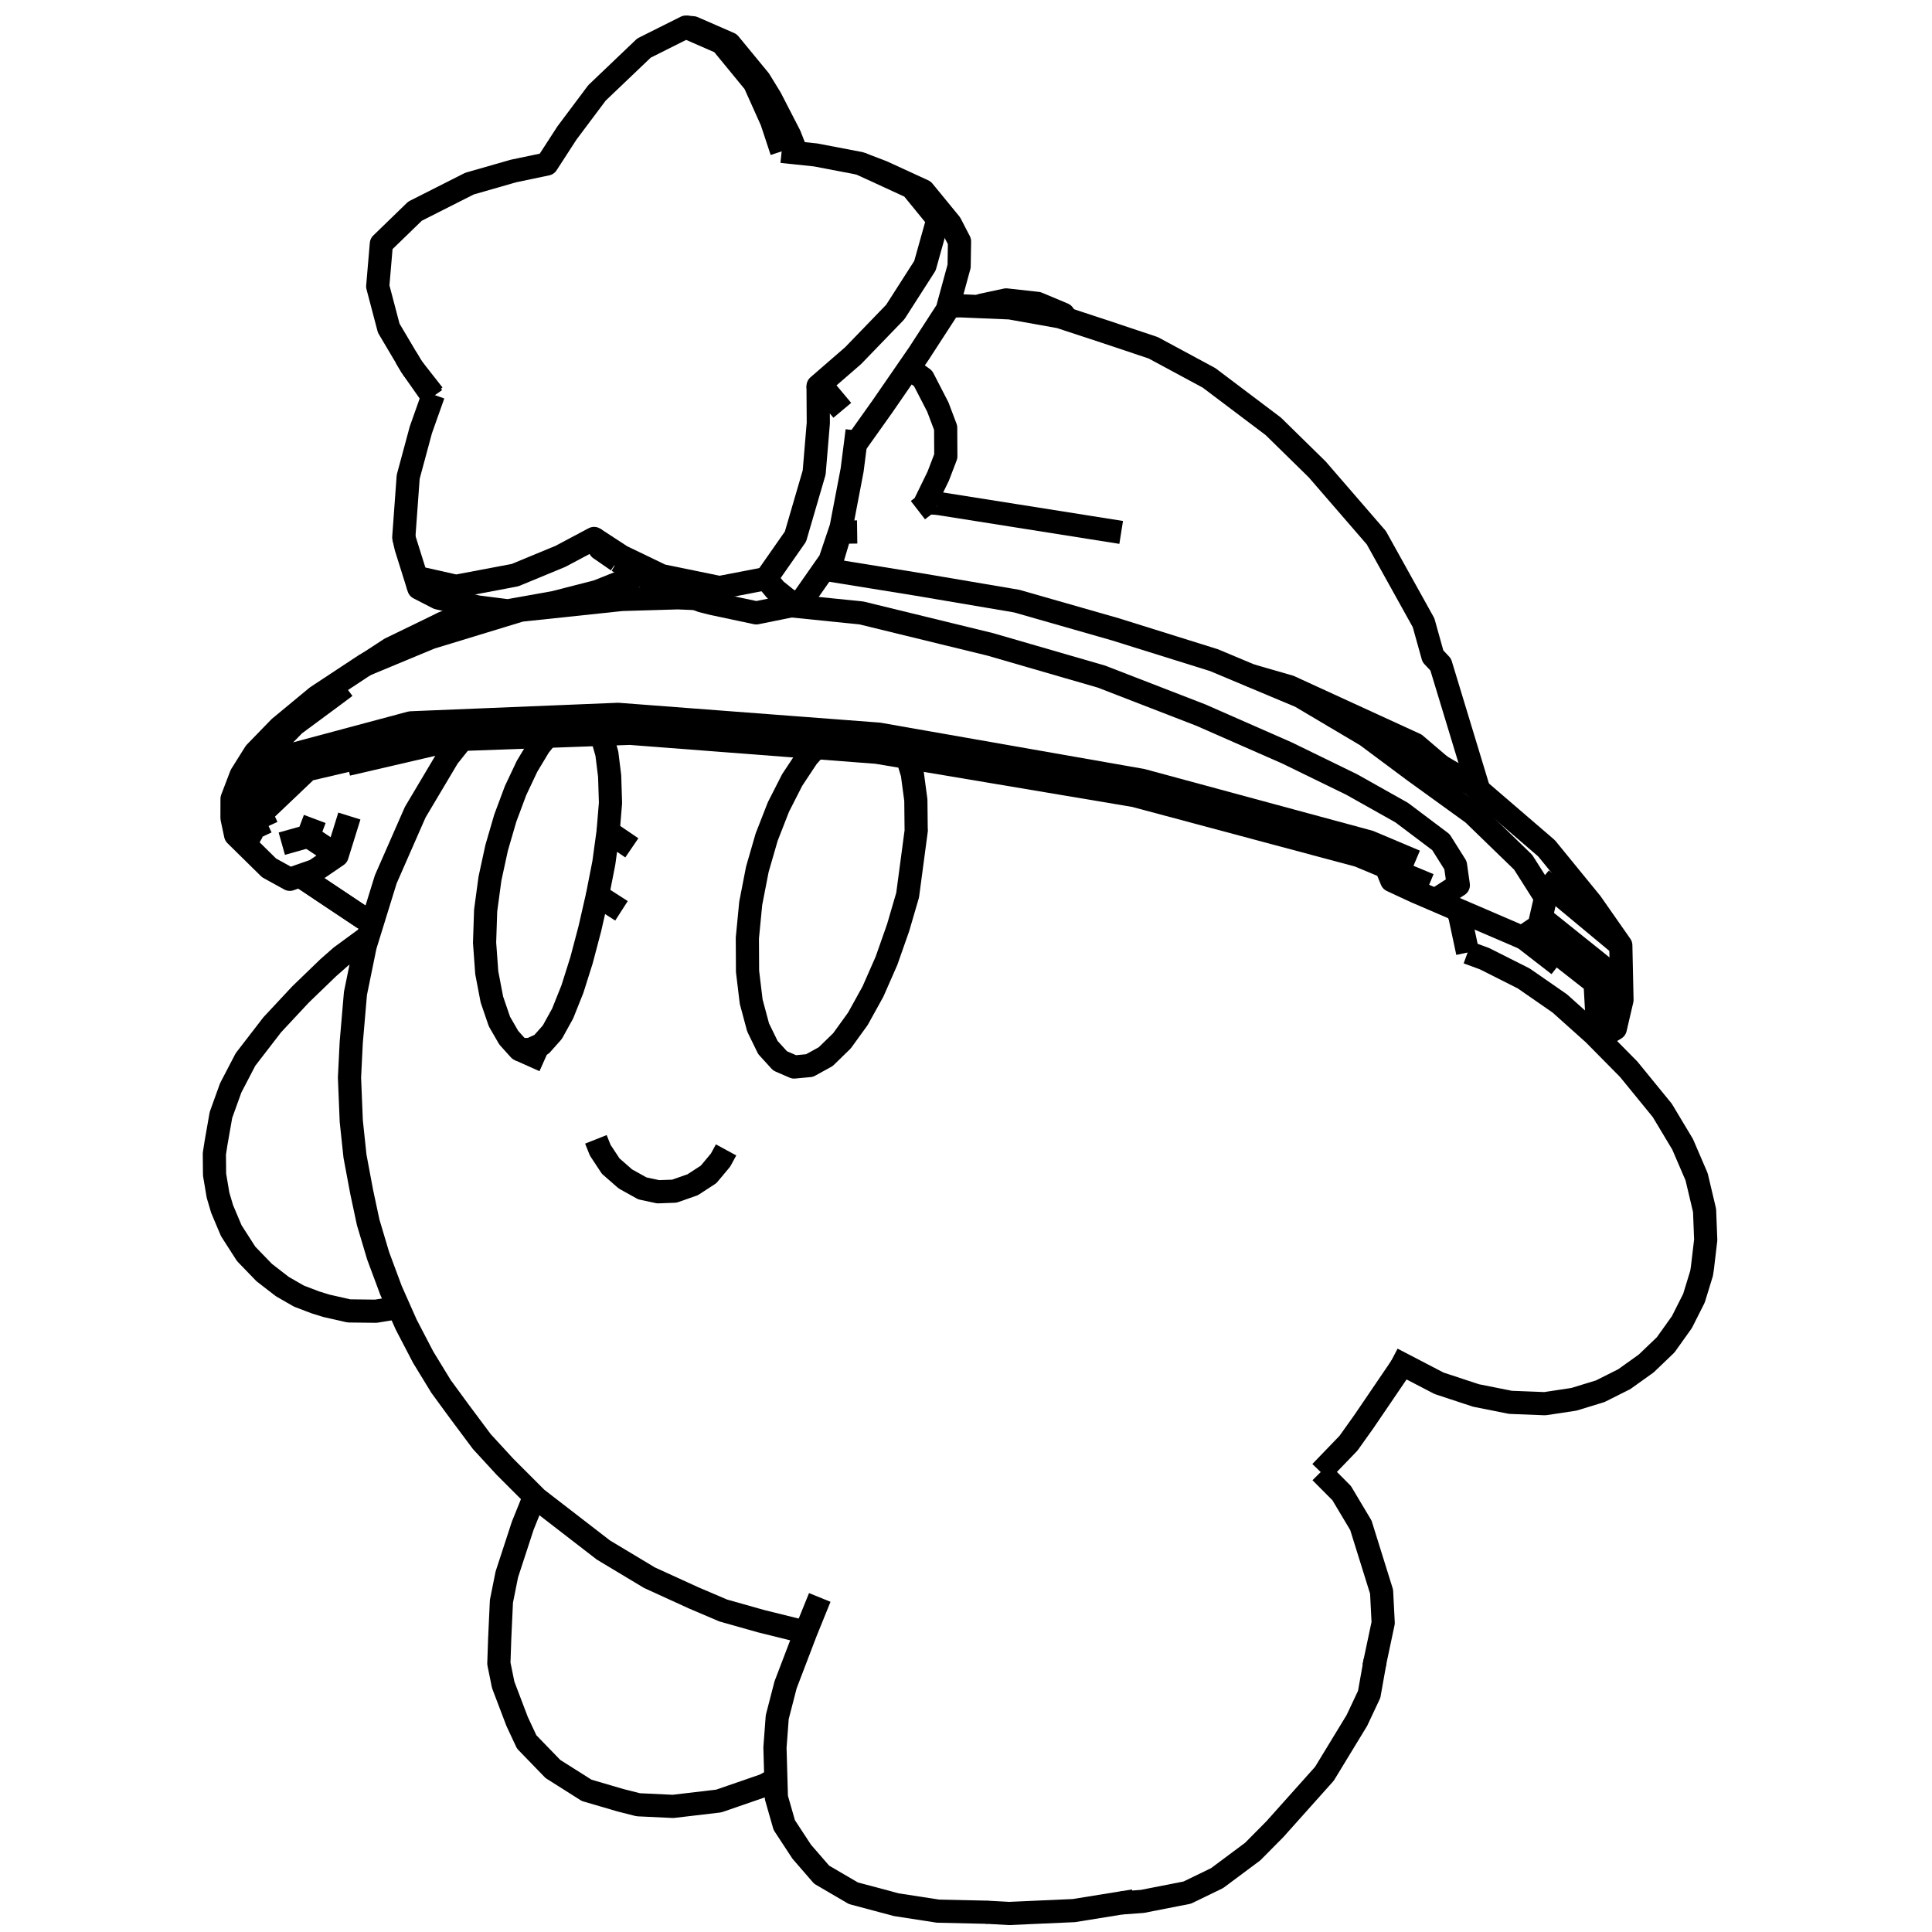 <?xml version='1.0' encoding='ascii'?>
<svg xmlns="http://www.w3.org/2000/svg" version="1.1" width="250" height="250">
    <g id="ViewLayer_LineSet" xmlns:inkscape="http://www.inkscape.org/namespaces/inkscape" inkscape:groupmode="lineset" inkscape:label="ViewLayer_LineSet">
        <g xmlns:inkscape="http://www.inkscape.org/namespaces/inkscape" inkscape:groupmode="layer" id="strokes" inkscape:label="strokes">
            <path fill="none" stroke-width="3.0" stroke-linecap="butt" stroke-opacity="1.0" stroke="rgb(0, 0, 0)" stroke-linejoin="round" d=" M 59.792, 95.675 59.361, 96.218 57.967, 97.971 53.730, 105.097 49.919, 113.781 49.239, 115.978 48.306, 118.996 48.207, 119.317 47.623, 121.207 47.249, 122.416 45.995, 128.545 45.450, 134.898 45.225, 139.443 45.454, 145.065 45.934, 149.600 46.795, 154.201 47.643, 158.175 48.930, 162.495 50.595, 166.971 51.577, 169.184 52.565, 171.408 54.755, 175.615 57.072, 179.408 59.415, 182.610 62.349, 186.542 65.336, 189.792 69.175, 193.632 69.451, 193.909 72.899, 196.572 78.080, 200.572 84.049, 204.157 89.789, 206.778 93.601, 208.403 98.513, 209.788 104.253, 211.209 " />
            <path fill="none" stroke-width="3.0" stroke-linecap="butt" stroke-opacity="1.0" stroke="rgb(0, 0, 0)" stroke-linejoin="round" d=" M 189.911, 123.252 188.919, 118.608 188.562, 117.686 " />
            <path fill="none" stroke-width="3.0" stroke-linecap="butt" stroke-opacity="1.0" stroke="rgb(0, 0, 0)" stroke-linejoin="round" d=" M 170.898, 190.483 174.494, 186.750 176.491, 183.947 181.519, 176.554 " />
            <path fill="none" stroke-width="3.0" stroke-linecap="butt" stroke-opacity="1.0" stroke="rgb(0, 0, 0)" stroke-linejoin="round" d=" M 77.110, 147.431 77.665, 148.831 79.029, 150.898 79.369, 151.194 79.377, 151.201 79.385, 151.208 80.925, 152.553 83.122, 153.776 85.165, 154.214 87.262, 154.137 89.638, 153.303 91.689, 151.968 93.239, 150.115 93.955, 148.796 " />
            <path fill="none" stroke-width="3.0" stroke-linecap="butt" stroke-opacity="1.0" stroke="rgb(0, 0, 0)" stroke-linejoin="round" d=" M 117.417, 98.006 118.005, 99.975 118.058, 100.151 118.510, 103.533 118.551, 107.350 118.567, 107.420 117.448, 115.823 117.172, 116.769 117.134, 116.898 116.220, 120.029 114.714, 124.316 112.958, 128.312 111.015, 131.824 108.953, 134.678 107.495, 136.098 107.120, 136.463 106.843, 136.732 104.756, 137.882 102.765, 138.069 101.434, 137.492 100.943, 137.279 99.365, 135.546 99.067, 134.935 98.820, 134.430 98.098, 132.949 97.203, 129.611 96.731, 125.692 96.708, 121.381 97.144, 116.884 97.920, 112.897 97.954, 112.723 98.002, 112.478 99.205, 108.322 100.728, 104.425 102.508, 100.929 104.477, 97.957 105.562, 96.736 " />
            <path fill="none" stroke-width="3.0" stroke-linecap="butt" stroke-opacity="1.0" stroke="rgb(0, 0, 0)" stroke-linejoin="round" d=" M 77.311, 115.862 76.479, 119.508 76.332, 120.151 75.248, 124.259 74.071, 127.985 73.950, 128.290 73.791, 128.685 72.809, 131.142 71.468, 133.571 70.064, 135.150 68.876, 135.691 68.624, 135.806 67.211, 135.808 65.835, 134.280 64.626, 132.186 63.650, 129.335 62.987, 125.873 62.955, 125.430 62.921, 124.968 62.704, 121.973 62.842, 117.825 63.111, 115.829 63.401, 113.685 64.268, 109.694 65.387, 105.856 66.712, 102.307 67.050, 101.591 67.303, 101.055 68.191, 99.171 69.765, 96.553 70.784, 95.278 " />
            <path fill="none" stroke-width="3.0" stroke-linecap="butt" stroke-opacity="1.0" stroke="rgb(0, 0, 0)" stroke-linejoin="round" d=" M 67.211, 135.808 70.419, 137.241 " />
            <path fill="none" stroke-width="3.0" stroke-linecap="butt" stroke-opacity="1.0" stroke="rgb(0, 0, 0)" stroke-linejoin="round" d=" M 77.764, 95.026 77.875, 95.221 78.528, 97.514 78.888, 100.415 78.998, 103.892 78.769, 106.661 78.743, 106.974 78.689, 107.622 " />
            <path fill="none" stroke-width="3.0" stroke-linecap="butt" stroke-opacity="1.0" stroke="rgb(0, 0, 0)" stroke-linejoin="round" d=" M 80.420, 117.860 77.311, 115.862 78.136, 111.665 78.689, 107.622 81.758, 109.713 " />
            <path fill="none" stroke-width="3.0" stroke-linecap="butt" stroke-opacity="1.0" stroke="rgb(0, 0, 0)" stroke-linejoin="round" d=" M 177.778, 215.690 177.941, 214.918 178.983, 210.001 178.776, 205.962 176.098, 197.377 173.607, 193.204 170.898, 190.483 " />
            <path fill="none" stroke-width="3.0" stroke-linecap="butt" stroke-opacity="1.0" stroke="rgb(0, 0, 0)" stroke-linejoin="round" d=" M 145.106, 246.237 147.813, 246.042 153.625, 244.902 157.490, 243.028 162.098, 239.594 164.969, 236.695 171.381, 229.523 175.584, 222.619 177.172, 219.242 177.941, 214.918 " />
            <path fill="none" stroke-width="3.0" stroke-linecap="butt" stroke-opacity="1.0" stroke="rgb(0, 0, 0)" stroke-linejoin="round" d=" M 127.664, 247.442 130.580, 247.602 138.952, 247.230 145.106, 246.237 146.717, 245.976 " />
            <path fill="none" stroke-width="3.0" stroke-linecap="butt" stroke-opacity="1.0" stroke="rgb(0, 0, 0)" stroke-linejoin="round" d=" M 106.078, 206.709 104.278, 211.146 104.253, 211.209 101.655, 218.013 100.574, 222.197 100.280, 226.141 100.363, 229.070 100.396, 230.214 100.463, 232.596 101.484, 236.165 103.740, 239.607 106.318, 242.582 110.422, 244.982 115.973, 246.466 121.366, 247.300 127.664, 247.442 127.789, 247.445 " />
            <path fill="none" stroke-width="3.0" stroke-linecap="butt" stroke-opacity="1.0" stroke="rgb(0, 0, 0)" stroke-linejoin="round" d=" M 69.175, 193.632 69.156, 193.670 67.643, 197.424 65.584, 203.725 64.885, 207.208 64.664, 211.969 64.552, 215.253 65.114, 218.022 66.918, 222.764 68.152, 225.403 71.545, 228.905 75.910, 231.668 80.289, 232.952 82.584, 233.534 87.091, 233.747 93.006, 233.051 98.900, 231.017 100.396, 230.214 " />
            <path fill="none" stroke-width="3.0" stroke-linecap="butt" stroke-opacity="1.0" stroke="rgb(0, 0, 0)" stroke-linejoin="round" d=" M 180.153, 175.844 181.519, 176.554 186.209, 178.995 190.991, 180.573 195.456, 181.462 199.907, 181.637 203.658, 181.070 207.071, 180.025 210.175, 178.467 213.015, 176.438 215.534, 174.026 217.637, 171.080 219.198, 167.984 220.186, 164.764 220.294, 164.047 220.720, 160.445 220.571, 156.631 219.540, 152.276 217.730, 148.072 215.101, 143.688 210.754, 138.362 206.847, 134.405 206.410, 133.963 206.254, 133.804 201.832, 129.843 197.164, 126.607 192.096, 124.054 189.911, 123.252 " />
            <path fill="none" stroke-width="3.0" stroke-linecap="butt" stroke-opacity="1.0" stroke="rgb(0, 0, 0)" stroke-linejoin="round" d=" M 47.623, 121.207 44.098, 123.792 42.481, 125.216 38.886, 128.685 35.228, 132.606 31.765, 137.100 29.854, 140.770 28.591, 144.274 27.961, 147.862 27.738, 149.296 27.765, 151.999 28.214, 154.663 28.739, 156.435 29.927, 159.252 31.851, 162.249 32.019, 162.424 34.184, 164.665 36.533, 166.482 38.678, 167.715 40.810, 168.529 42.222, 168.967 45.144, 169.631 48.643, 169.671 51.577, 169.184 " />
            <path fill="none" stroke-width="3.0" stroke-linecap="butt" stroke-opacity="1.0" stroke="rgb(0, 0, 0)" stroke-linejoin="round" d=" M 118.779, 66.015 119.548, 65.420 119.697, 65.115 119.735, 65.038 121.402, 61.621 122.388, 59.046 122.369, 55.356 121.351, 52.662 119.445, 48.966 117.607, 47.633 " />
            <path fill="none" stroke-width="3.0" stroke-linecap="butt" stroke-opacity="1.0" stroke="rgb(0, 0, 0)" stroke-linejoin="round" d=" M 56.076, 51.062 55.978, 51.340 54.460, 55.622 52.819, 61.705 52.249, 69.541 52.539, 70.823 54.192, 76.093 56.684, 77.373 60.298, 78.196 61.833, 78.546 62.190, 78.591 65.721, 79.041 71.736, 77.967 77.305, 76.537 82.834, 74.319 82.897, 74.294 " />
            <path fill="none" stroke-width="3.0" stroke-linecap="butt" stroke-opacity="1.0" stroke="rgb(0, 0, 0)" stroke-linejoin="round" d=" M 33.785, 108.356 31.573, 103.675 32.754, 102.483 37.456, 97.739 42.059, 96.507 50.130, 94.346 53.160, 93.535 56.135, 93.413 58.932, 93.299 61.774, 93.182 71.766, 92.773 74.249, 92.672 74.968, 92.642 79.968, 92.437 89.940, 93.194 99.911, 93.951 107.921, 94.559 113.718, 94.999 116.169, 95.429 116.196, 95.434 126.046, 97.161 135.895, 98.889 145.745, 100.617 147.741, 100.967 157.394, 103.579 167.046, 106.192 176.699, 108.804 177.179, 108.934 178.221, 109.374 178.429, 109.461 183.150, 111.454 " />
            <path fill="none" stroke-width="3.0" stroke-linecap="butt" stroke-opacity="1.0" stroke="rgb(0, 0, 0)" stroke-linejoin="round" d=" M 206.410, 133.963 206.766, 133.746 206.403, 127.182 199.991, 122.157 197.996, 120.593 " />
            <path fill="none" stroke-width="3.0" stroke-linecap="butt" stroke-opacity="1.0" stroke="rgb(0, 0, 0)" stroke-linejoin="round" d=" M 44.950, 98.904 54.691, 96.643 58.688, 95.715 " />
            <path fill="none" stroke-width="3.0" stroke-linecap="butt" stroke-opacity="1.0" stroke="rgb(0, 0, 0)" stroke-linejoin="round" d=" M 38.813, 113.324 45.639, 117.880 47.119, 118.863 48.207, 119.317 " />
            <path fill="none" stroke-width="3.0" stroke-linecap="butt" stroke-opacity="1.0" stroke="rgb(0, 0, 0)" stroke-linejoin="round" d=" M 55.960, 95.814 46.223, 98.092 45.746, 98.204 41.085, 99.294 39.786, 99.598 33.775, 105.318 34.538, 106.981 " />
            <path fill="none" stroke-width="3.0" stroke-linecap="butt" stroke-opacity="1.0" stroke="rgb(0, 0, 0)" stroke-linejoin="round" d=" M 55.960, 95.814 58.688, 95.715 58.779, 95.712 59.792, 95.675 60.651, 95.644 70.645, 95.283 70.784, 95.278 76.886, 95.057 77.764, 95.026 78.871, 94.986 81.516, 94.890 91.486, 95.655 101.457, 96.421 105.562, 96.736 110.527, 97.117 113.471, 97.343 117.417, 98.006 117.856, 98.079 117.881, 98.084 127.743, 99.740 137.604, 101.397 145.982, 102.805 146.810, 102.944 156.470, 105.528 166.130, 108.112 175.786, 110.695 179.372, 112.188 184.927, 114.501 " />
            <path fill="none" stroke-width="3.0" stroke-linecap="butt" stroke-opacity="1.0" stroke="rgb(0, 0, 0)" stroke-linejoin="round" d=" M 57.439, 80.583 49.096, 85.041 47.607, 85.837 47.250, 86.027 40.988, 90.159 36.181, 94.138 33.011, 97.401 31.198, 100.293 30.027, 103.367 30.021, 105.854 30.485, 108.040 34.817, 112.302 37.499, 113.782 38.813, 113.324 38.818, 113.322 40.762, 112.644 41.954, 111.831 43.621, 110.692 45.208, 105.594 " />
            <path fill="none" stroke-width="3.0" stroke-linecap="butt" stroke-opacity="1.0" stroke="rgb(0, 0, 0)" stroke-linejoin="round" d=" M 33.218, 109.635 30.485, 108.040 " />
            <path fill="none" stroke-width="3.0" stroke-linecap="butt" stroke-opacity="1.0" stroke="rgb(0, 0, 0)" stroke-linejoin="round" d=" M 43.621, 110.692 39.888, 108.210 " />
            <path fill="none" stroke-width="3.0" stroke-linecap="butt" stroke-opacity="1.0" stroke="rgb(0, 0, 0)" stroke-linejoin="round" d=" M 40.729, 105.973 39.888, 108.210 36.464, 109.173 " />
            <path fill="none" stroke-width="3.0" stroke-linecap="butt" stroke-opacity="1.0" stroke="rgb(0, 0, 0)" stroke-linejoin="round" d=" M 62.190, 78.591 59.236, 79.829 57.439, 80.583 50.482, 83.959 47.607, 85.837 " />
            <path fill="none" stroke-width="3.0" stroke-linecap="butt" stroke-opacity="1.0" stroke="rgb(0, 0, 0)" stroke-linejoin="round" d=" M 47.250, 86.027 47.428, 85.953 49.959, 84.902 50.164, 84.817 52.681, 83.772 55.726, 82.507 57.932, 81.834 67.361, 78.958 77.305, 77.904 79.250, 77.698 80.463, 77.569 81.834, 77.529 87.702, 77.357 89.694, 77.438 90.052, 77.453 " />
            <path fill="none" stroke-width="3.0" stroke-linecap="butt" stroke-opacity="1.0" stroke="rgb(0, 0, 0)" stroke-linejoin="round" d=" M 179.372, 112.188 180.085, 113.933 183.106, 115.340 183.346, 115.443 184.671, 116.013 188.562, 117.686 196.959, 121.298 197.022, 121.255 197.996, 120.593 198.712, 120.108 199.165, 119.800 199.414, 118.712 200.001, 116.153 197.096, 111.575 192.333, 106.958 190.596, 105.275 183.034, 99.809 181.115, 98.380 179.431, 97.126 176.954, 95.280 176.813, 95.176 172.454, 92.593 168.273, 90.115 161.808, 87.404 157.085, 85.423 156.759, 85.321 147.214, 82.338 144.367, 81.447 134.753, 78.696 131.565, 77.784 121.706, 76.112 118.699, 75.602 109.291, 74.081 107.501, 73.791 " />
            <path fill="none" stroke-width="3.0" stroke-linecap="butt" stroke-opacity="1.0" stroke="rgb(0, 0, 0)" stroke-linejoin="round" d=" M 102.382, 78.391 107.784, 78.940 111.471, 79.315 113.133, 79.721 122.848, 82.092 128.132, 83.381 137.736, 86.165 142.543, 87.557 142.992, 87.732 152.318, 91.343 155.389, 92.533 164.544, 96.556 166.546, 97.436 174.921, 101.522 181.377, 105.150 184.666, 107.627 186.453, 108.973 187.639, 110.856 188.093, 111.577 188.341, 111.970 188.629, 113.987 188.707, 114.537 187.614, 115.240 187.255, 115.471 186.169, 116.169 " />
            <path fill="none" stroke-width="3.0" stroke-linecap="butt" stroke-opacity="1.0" stroke="rgb(0, 0, 0)" stroke-linejoin="round" d=" M 99.133, 74.870 100.079, 73.517 102.932, 69.435 103.449, 67.665 103.894, 66.140 104.225, 65.006 104.470, 64.168 104.908, 62.669 105.267, 61.437 105.353, 61.145 105.889, 54.733 105.878, 53.005 105.871, 51.909 105.861, 50.411 105.858, 49.955 " />
            <path fill="none" stroke-width="3.0" stroke-linecap="butt" stroke-opacity="1.0" stroke="rgb(0, 0, 0)" stroke-linejoin="round" d=" M 76.872, 69.678 80.424, 71.995 83.149, 73.309 83.923, 73.683 85.018, 74.211 85.580, 74.483 93.105, 76.029 99.133, 74.870 99.688, 75.541 100.339, 76.327 102.003, 77.666 103.143, 78.065 103.457, 78.174 " />
            <path fill="none" stroke-width="3.0" stroke-linecap="butt" stroke-opacity="1.0" stroke="rgb(0, 0, 0)" stroke-linejoin="round" d=" M 54.192, 76.093 53.870, 74.708 " />
            <path fill="none" stroke-width="3.0" stroke-linecap="butt" stroke-opacity="1.0" stroke="rgb(0, 0, 0)" stroke-linejoin="round" d=" M 79.897, 72.566 77.629, 71.001 76.872, 69.678 72.523, 71.990 66.642, 74.422 62.206, 75.261 59.010, 75.865 53.870, 74.708 52.249, 69.541 " />
            <path fill="none" stroke-width="3.0" stroke-linecap="butt" stroke-opacity="1.0" stroke="rgb(0, 0, 0)" stroke-linejoin="round" d=" M 110.687, 57.514 110.880, 57.243 110.886, 57.233 111.153, 56.859 114.213, 52.556 114.466, 52.188 117.607, 47.633 118.894, 45.766 122.566, 40.104 122.707, 39.589 124.110, 34.448 124.161, 31.239 122.977, 28.951 119.494, 24.700 114.215, 22.271 111.279, 21.146 105.536, 20.048 103.078, 19.788 101.148, 19.585 " />
            <path fill="none" stroke-width="3.0" stroke-linecap="butt" stroke-opacity="1.0" stroke="rgb(0, 0, 0)" stroke-linejoin="round" d=" M 53.296, 47.519 52.563, 46.282 50.301, 42.463 48.878, 37.059 49.349, 31.548 53.706, 27.323 60.750, 23.761 66.446, 22.127 70.763, 21.223 73.356, 17.219 77.249, 12.021 83.333, 6.218 88.746, 3.508 93.363, 5.524 97.636, 10.729 99.857, 15.681 101.148, 19.585 " />
            <path fill="none" stroke-width="3.0" stroke-linecap="butt" stroke-opacity="1.0" stroke="rgb(0, 0, 0)" stroke-linejoin="round" d=" M 108.993, 53.096 107.491, 51.300 107.198, 50.949 106.007, 50.066 105.858, 49.955 106.166, 49.689 106.665, 49.256 110.390, 46.025 110.729, 45.674 115.847, 40.378 116.107, 39.972 119.688, 34.382 121.365, 28.391 117.957, 24.222 111.279, 21.146 " />
            <path fill="none" stroke-width="3.0" stroke-linecap="butt" stroke-opacity="1.0" stroke="rgb(0, 0, 0)" stroke-linejoin="round" d=" M 52.563, 46.282 52.581, 46.319 53.296, 47.519 55.978, 51.340 " />
            <path fill="none" stroke-width="3.0" stroke-linecap="butt" stroke-opacity="1.0" stroke="rgb(0, 0, 0)" stroke-linejoin="round" d=" M 103.078, 19.788 102.187, 17.514 99.703, 12.692 98.278, 10.368 94.393, 5.646 89.686, 3.592 88.746, 3.508 " />
            <path fill="none" stroke-width="3.0" stroke-linecap="butt" stroke-opacity="1.0" stroke="rgb(0, 0, 0)" stroke-linejoin="round" d=" M 53.296, 47.519 56.076, 51.062 " />
            <path fill="none" stroke-width="3.0" stroke-linecap="butt" stroke-opacity="1.0" stroke="rgb(0, 0, 0)" stroke-linejoin="round" d=" M 191.358, 102.232 188.452, 92.663 186.424, 85.987 185.419, 84.919 184.209, 80.582 179.352, 71.841 178.096, 69.582 171.553, 62.020 170.447, 60.742 164.766, 55.171 156.783, 49.149 156.448, 48.896 149.225, 45.003 142.958, 42.906 138.063, 41.298 137.136, 40.993 130.685, 39.839 126.772, 39.676 124.326, 39.574 122.707, 39.589 " />
            <path fill="none" stroke-width="3.0" stroke-linecap="butt" stroke-opacity="1.0" stroke="rgb(0, 0, 0)" stroke-linejoin="round" d=" M 79.897, 72.566 82.079, 73.822 82.850, 74.267 82.897, 74.294 83.834, 74.833 84.661, 75.309 84.775, 75.375 88.389, 76.798 89.968, 77.420 90.052, 77.453 90.802, 77.748 91.160, 77.838 92.253, 78.111 94.732, 78.638 97.862, 79.304 100.069, 78.859 102.382, 78.391 103.457, 78.174 103.516, 78.090 104.228, 77.073 106.548, 73.756 106.602, 73.679 107.401, 72.536 108.637, 68.867 108.845, 68.249 109.136, 66.730 109.458, 65.043 109.570, 64.459 110.264, 60.825 110.687, 57.514 110.739, 57.105 110.777, 56.803 110.848, 56.251 110.914, 55.728 " />
            <path fill="none" stroke-width="3.0" stroke-linecap="butt" stroke-opacity="1.0" stroke="rgb(0, 0, 0)" stroke-linejoin="round" d=" M 186.425, 99.129 183.142, 96.328 174.603, 92.411 166.860, 88.859 161.808, 87.404 " />
            <path fill="none" stroke-width="3.0" stroke-linecap="butt" stroke-opacity="1.0" stroke="rgb(0, 0, 0)" stroke-linejoin="round" d=" M 121.297, 65.127 119.735, 65.038 " />
            <path fill="none" stroke-width="3.0" stroke-linecap="butt" stroke-opacity="1.0" stroke="rgb(0, 0, 0)" stroke-linejoin="round" d=" M 121.297, 65.127 131.174, 66.691 141.051, 68.256 145.080, 68.895 " />
            <path fill="none" stroke-width="3.0" stroke-linecap="butt" stroke-opacity="1.0" stroke="rgb(0, 0, 0)" stroke-linejoin="round" d=" M 138.063, 41.298 137.597, 40.663 134.259, 39.260 130.200, 38.811 127.031, 39.493 126.772, 39.676 " />
            <path fill="none" stroke-width="3.0" stroke-linecap="butt" stroke-opacity="1.0" stroke="rgb(0, 0, 0)" stroke-linejoin="round" d=" M 206.847, 134.405 209.017, 133.098 209.883, 129.391 209.731, 122.330 205.900, 116.849 200.119, 109.767 192.537, 103.246 191.358, 102.232 190.568, 101.552 186.425, 99.129 185.133, 98.374 176.122, 94.265 172.454, 92.593 " />
            <path fill="none" stroke-width="3.0" stroke-linecap="butt" stroke-opacity="1.0" stroke="rgb(0, 0, 0)" stroke-linejoin="round" d=" M 199.414, 118.712 207.216, 124.968 208.801, 126.239 209.017, 133.098 " />
            <path fill="none" stroke-width="3.0" stroke-linecap="butt" stroke-opacity="1.0" stroke="rgb(0, 0, 0)" stroke-linejoin="round" d=" M 44.704, 88.852 43.542, 89.726 38.075, 93.770 32.011, 100.026 31.573, 103.675 " />
            <path fill="none" stroke-width="3.0" stroke-linecap="butt" stroke-opacity="1.0" stroke="rgb(0, 0, 0)" stroke-linejoin="round" d=" M 209.731, 122.330 202.043, 115.935 199.463, 113.788 " />
            <path fill="none" stroke-width="3.0" stroke-linecap="butt" stroke-opacity="1.0" stroke="rgb(0, 0, 0)" stroke-linejoin="round" d=" M 38.818, 113.322 47.119, 118.863 " />
            <path fill="none" stroke-width="3.0" stroke-linecap="butt" stroke-opacity="1.0" stroke="rgb(0, 0, 0)" stroke-linejoin="round" d=" M 60.298, 78.196 59.236, 79.829 " />
            <path fill="none" stroke-width="3.0" stroke-linecap="butt" stroke-opacity="1.0" stroke="rgb(0, 0, 0)" stroke-linejoin="round" d=" M 107.279, 73.783 107.372, 73.471 108.748, 68.865 " />
            <path fill="none" stroke-width="3.0" stroke-linecap="butt" stroke-opacity="1.0" stroke="rgb(0, 0, 0)" stroke-linejoin="round" d=" M 108.637, 68.867 108.748, 68.865 110.916, 68.835 " />
            <path fill="none" stroke-width="3.0" stroke-linecap="butt" stroke-opacity="1.0" stroke="rgb(0, 0, 0)" stroke-linejoin="round" d=" M 197.022, 121.255 201.685, 124.870 " />
        </g>
    </g>
</svg>
